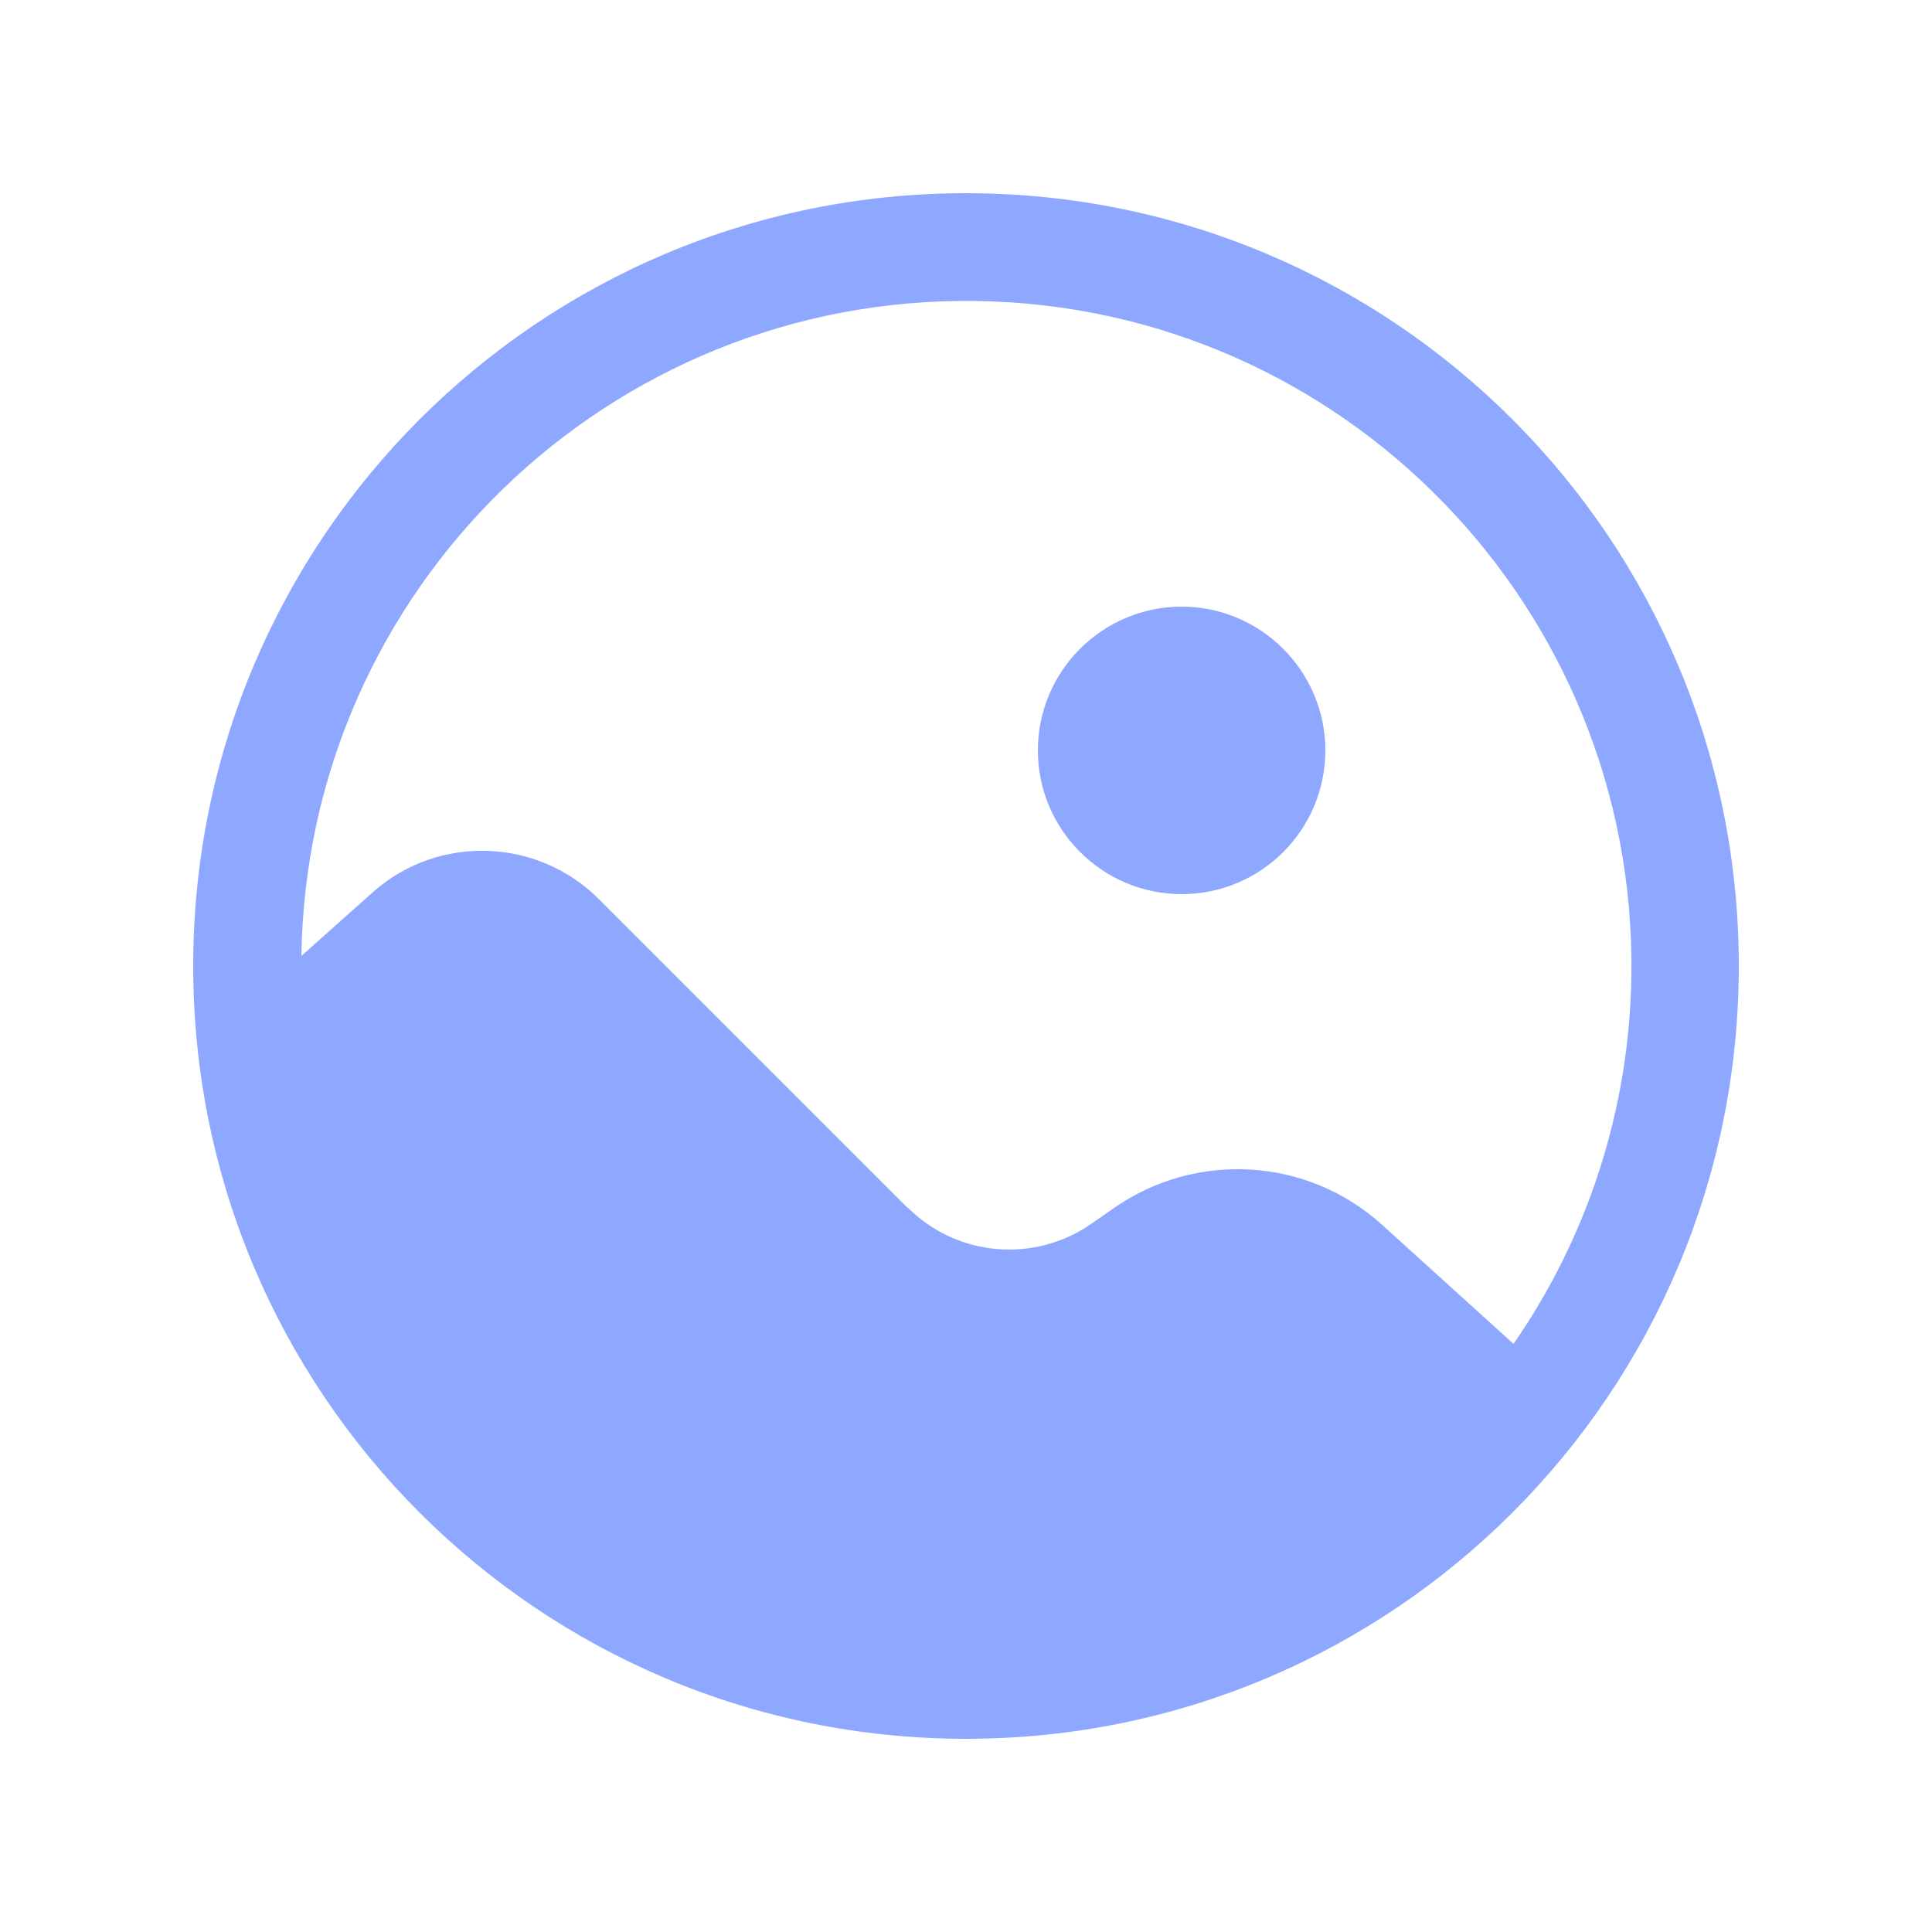 <svg width="40" height="40" viewBox="0 0 40 40" fill="none" xmlns="http://www.w3.org/2000/svg">
<path d="M27.44 15.536C27.44 17.184 26.104 18.512 24.464 18.512C22.824 18.512 21.488 17.176 21.488 15.536C21.488 13.896 22.824 12.56 24.464 12.56C26.104 12.56 27.44 13.896 27.44 15.536Z" fill="#8FA8FF"/>
<path fill-rule="evenodd" clip-rule="evenodd" d="M20 4C11.16 4 4 11.16 4 20C4 28.84 11.16 36 20 36C28.84 36 36 28.84 36 20C36 11.16 28.84 4 20 4ZM18.784 25L12.4 18.616C11.128 17.344 9.08 17.272 7.728 18.464L6.24 19.792C6.352 12.192 12.608 6.12 20.216 6.232C27.816 6.344 33.888 12.6 33.776 20.208C33.736 22.936 32.888 25.584 31.336 27.824L28.608 25.352C27.064 23.96 24.76 23.824 23.056 25.016L22.608 25.328C21.424 26.16 19.816 26.024 18.792 25" fill="#8FA8FF"/>
</svg>
